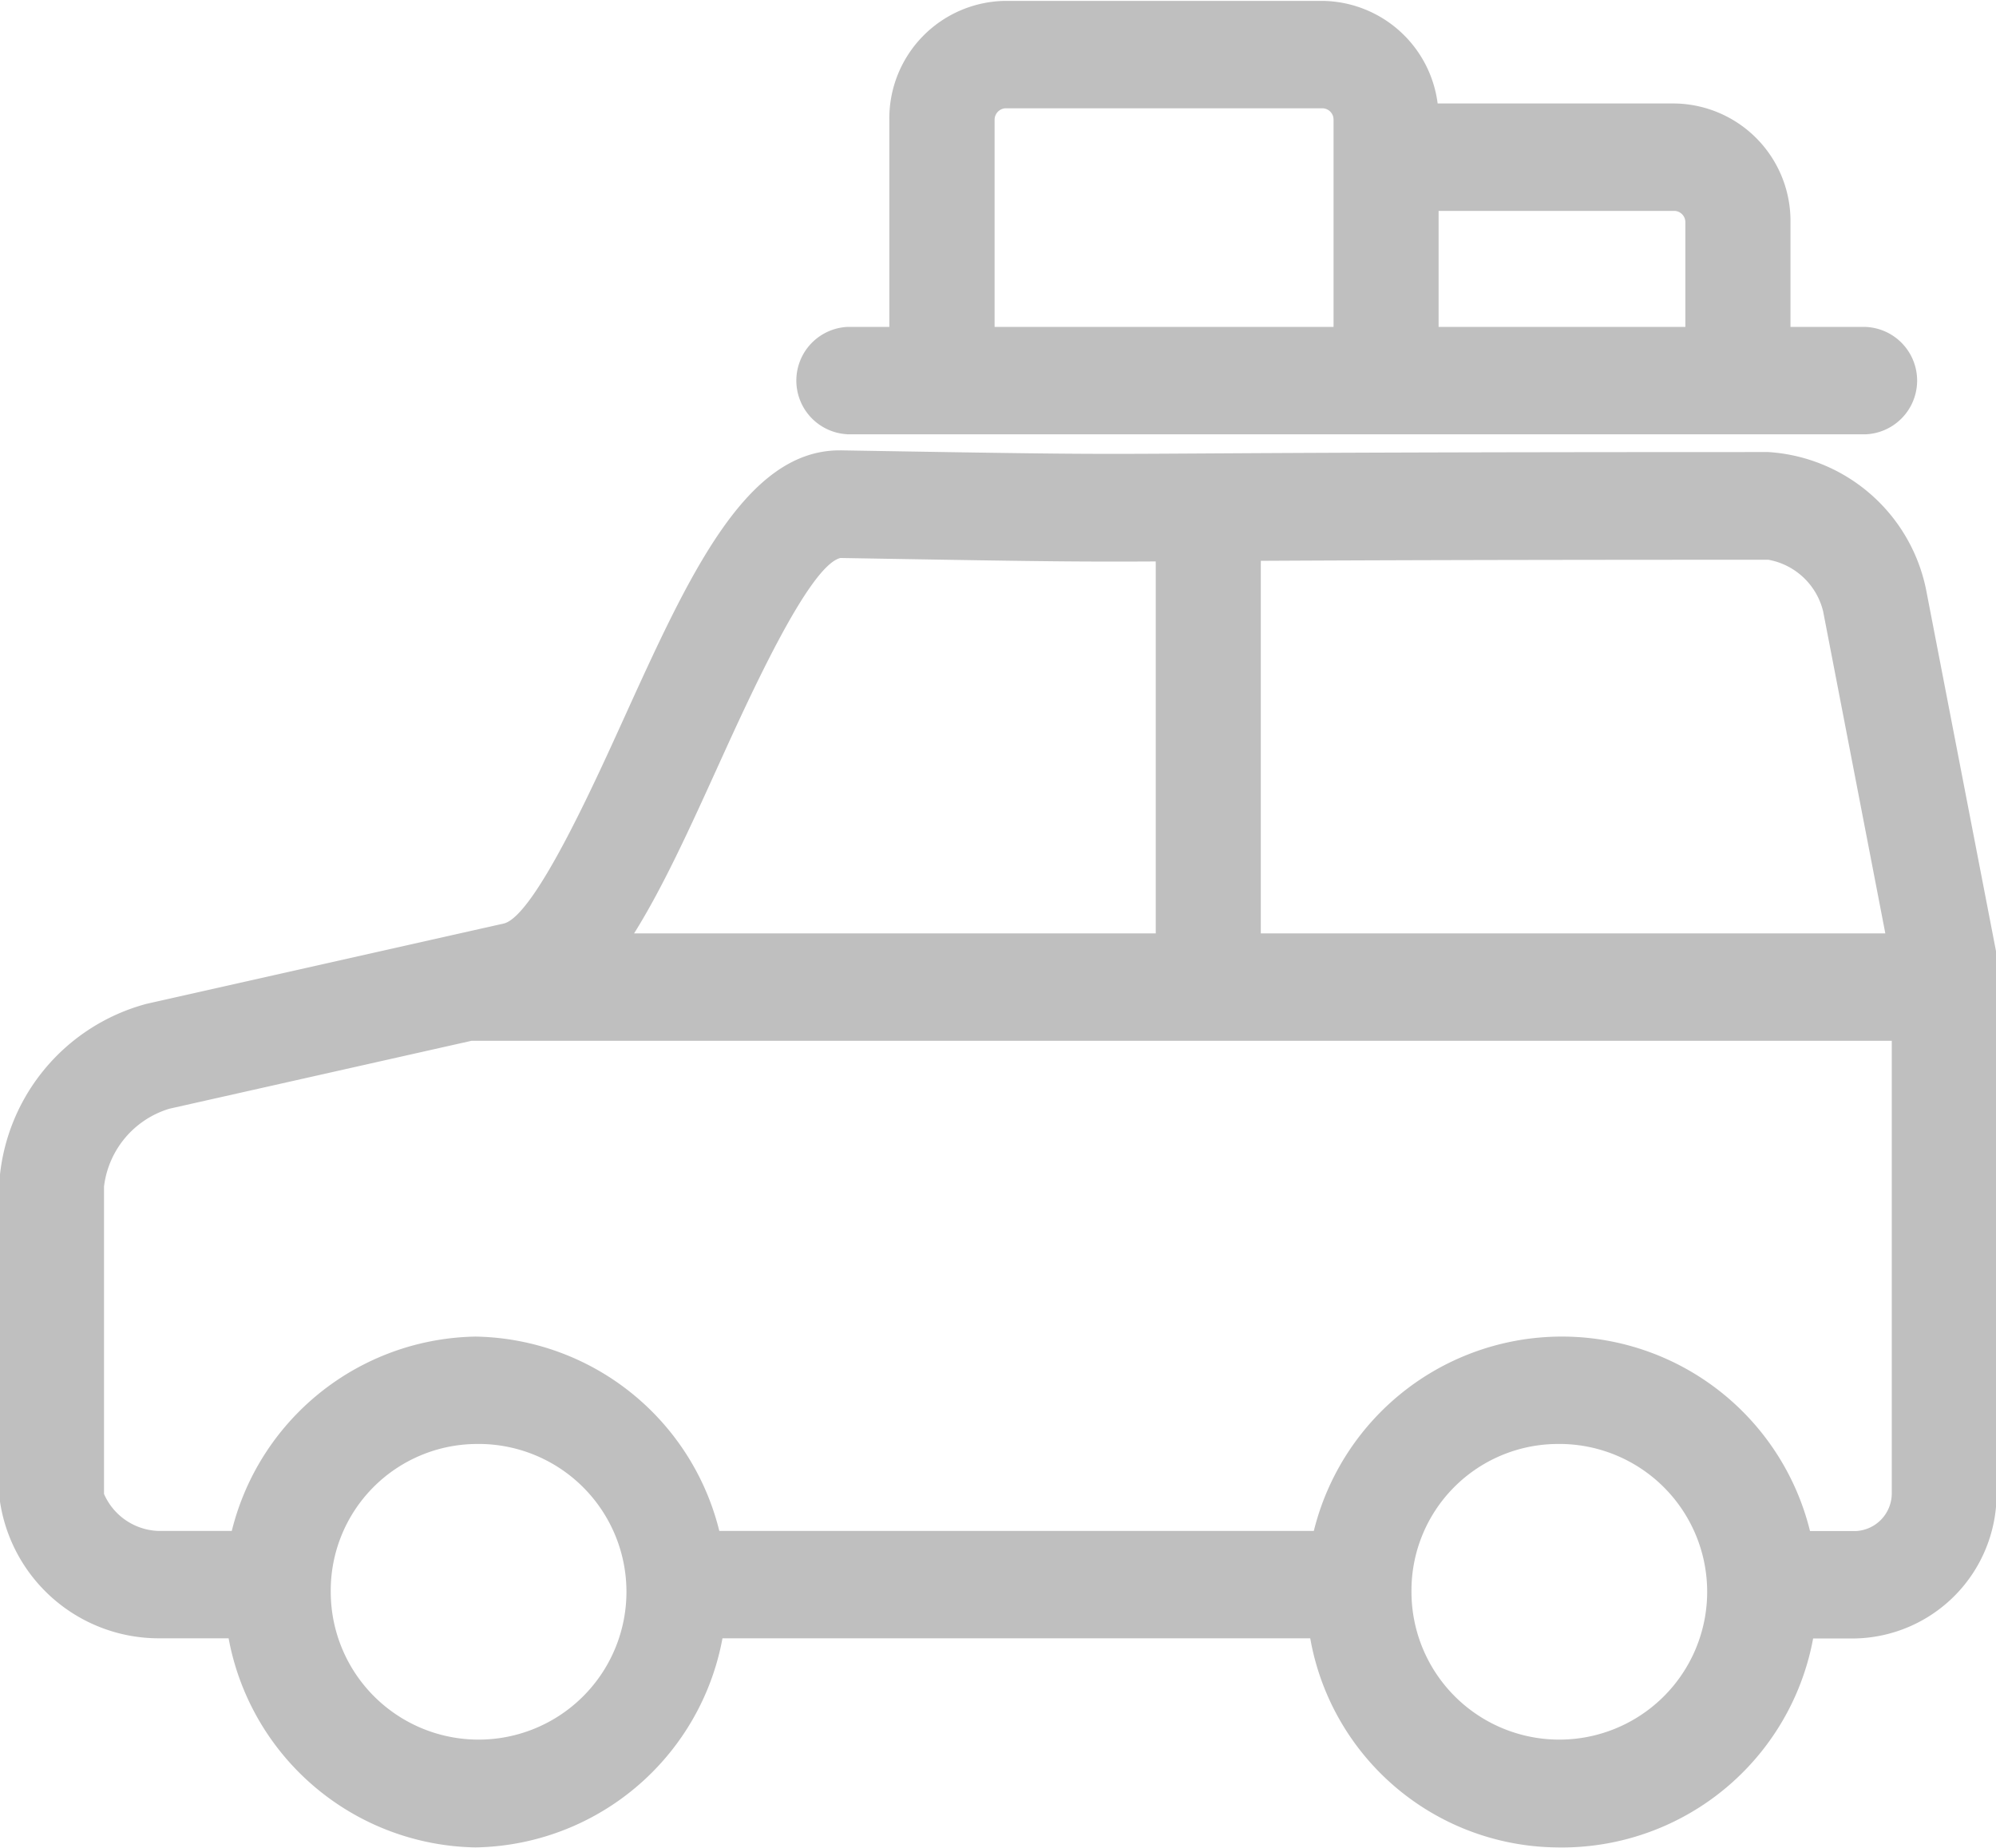 <svg xmlns="http://www.w3.org/2000/svg" width="27" height="25" viewBox="0 0 27 25">
  <defs>
    <style>
      .cls-1 {
        fill: #bfbfbf;
      }
    </style>
  </defs>
  <path class="cls-1" d="M12.743,5.731A0.719,0.719,0,0,0,13.454,5V1.617A0.156,0.156,0,0,1,13.6,1.465H17.89a0.153,0.153,0,0,1,.149.152V4.949a0.711,0.711,0,1,0,1.421,0V1.617A1.59,1.59,0,0,0,17.89.012H13.6a1.59,1.59,0,0,0-1.57,1.605V5A0.719,0.719,0,0,0,12.743,5.731ZM23.509,5.811a0.719,0.719,0,0,0,.711-0.727V3.009A1.59,1.59,0,0,0,22.649,1.4H19.024a0.727,0.727,0,0,0,0,1.453h3.625a0.153,0.153,0,0,1,.149.153V5.085A0.719,0.719,0,0,0,23.509,5.811Zm-7.164,8.27a0.719,0.719,0,0,0,.71-0.726V7.637a0.711,0.711,0,1,0-1.421,0v5.718A0.719,0.719,0,0,0,16.345,14.081Zm-10.066,0h19.4a0.727,0.727,0,0,0,0-1.453H6.279A0.727,0.727,0,0,0,6.279,14.081ZM2.134,22.165h1.4a0.727,0.727,0,0,0,0-1.453h-1.4a0.834,0.834,0,0,1-.727-0.5V16.053A1.256,1.256,0,0,1,2.292,15l4.834-1.087c1.086-.244,1.785-1.782,2.594-3.564,0.429-.944,1.226-2.7,1.649-2.8,3.152,0.054,3.271.054,4.912,0.043,1.182-.007,3.156-0.019,7.64-0.019a0.933,0.933,0,0,1,.741.7l0.928,4.806v7.135a0.511,0.511,0,0,1-.487.5H23.941a0.727,0.727,0,0,0,0,1.453H25.1a1.956,1.956,0,0,0,1.908-1.95V13.009A0.769,0.769,0,0,0,27,12.868L26.057,7.991a2.328,2.328,0,0,0-2.136-1.875c-4.489,0-6.465.012-7.648,0.019-1.631.01-1.75,0.011-4.893-.042H11.357c-1.271,0-2.038,1.689-2.925,3.642-0.419.923-1.2,2.642-1.611,2.758L1.987,13.58a2.693,2.693,0,0,0-2,2.472v4.162A2.173,2.173,0,0,0,2.134,22.165Zm7.189,0h8.594a0.727,0.727,0,0,0,0-1.453H9.323A0.727,0.727,0,0,0,9.323,22.165Zm-2.89,2.829a3.456,3.456,0,0,0,0-6.911A3.456,3.456,0,0,0,6.432,24.994Zm0-5.458a2,2,0,1,1-1.959,2A1.983,1.983,0,0,1,6.432,19.536Zm14.619,5.458a3.456,3.456,0,1,0-3.38-3.455A3.423,3.423,0,0,0,21.051,24.994Zm0-5.458a2,2,0,1,1-1.959,2A1.983,1.983,0,0,1,21.051,19.536Zm-9.59-13.66H25.233a0.727,0.727,0,0,0,0-1.453H11.461A0.727,0.727,0,0,0,11.461,5.875Z"/>
</svg>
